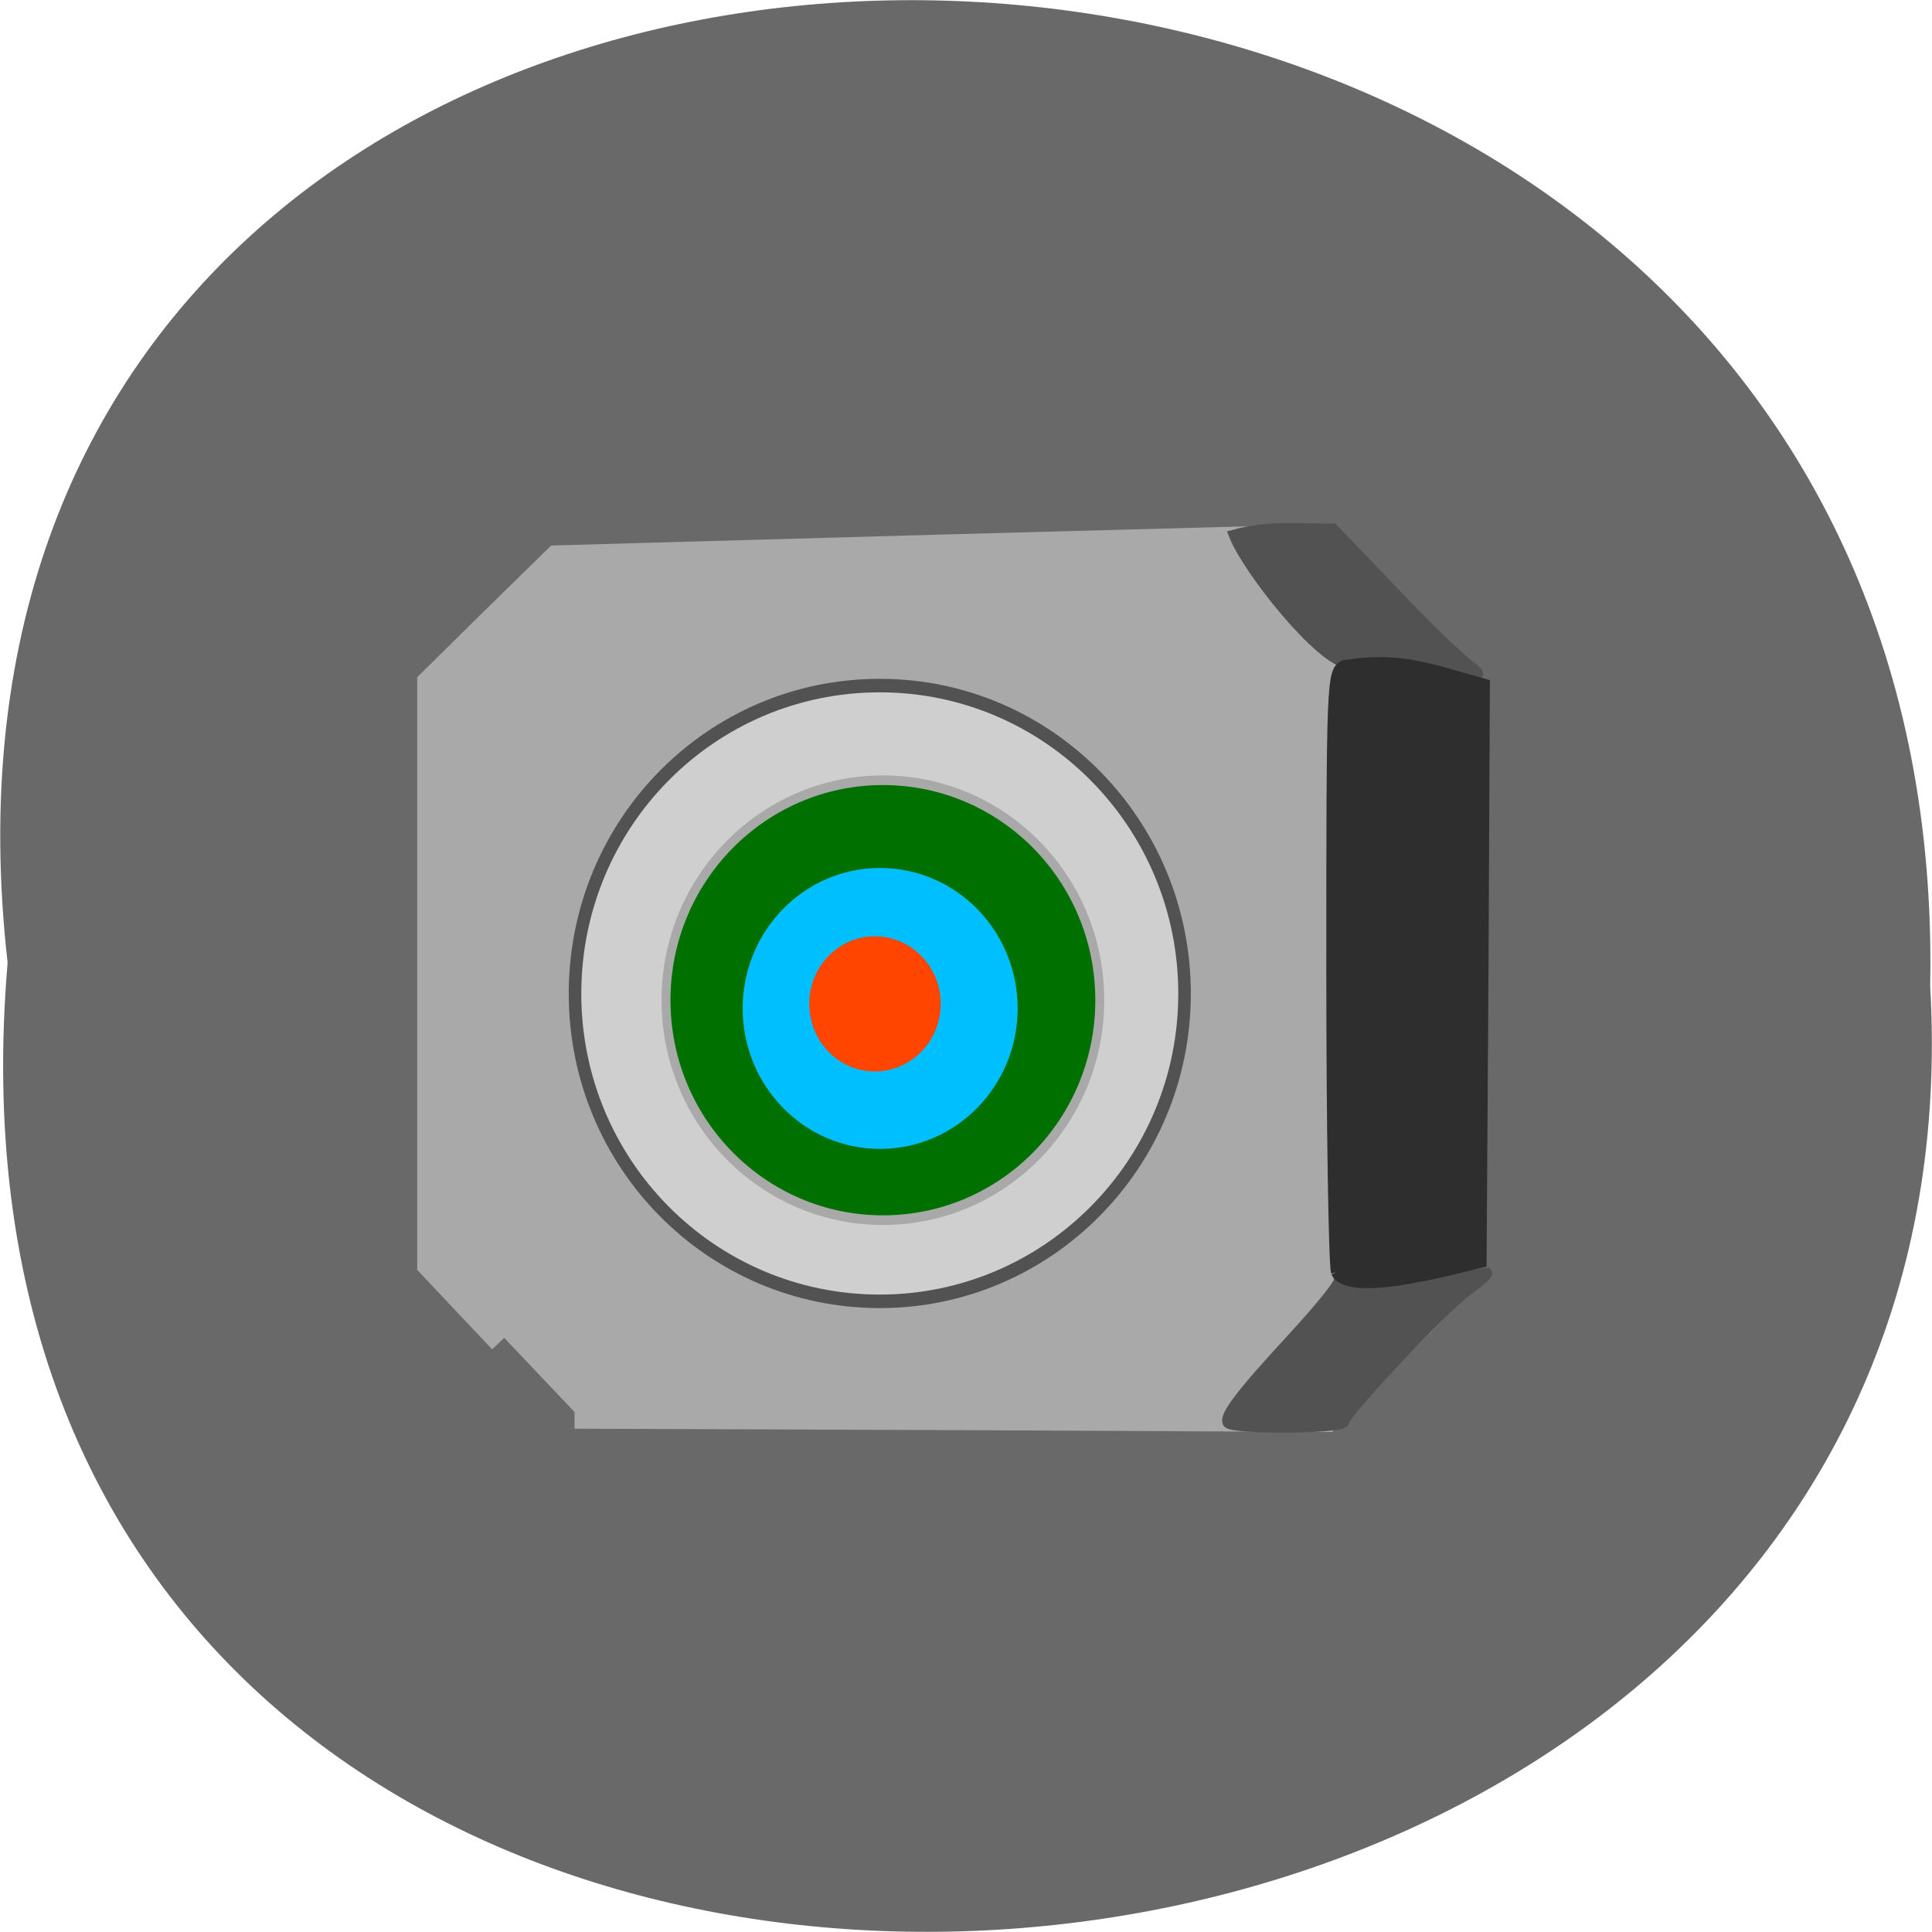<svg xmlns="http://www.w3.org/2000/svg" viewBox="0 0 16 16"><path d="m 0.063 7.973 c -1.215 -10.734 16.13 -10.586 15.922 0.191 c 0.574 10.02 -16.867 10.93 -15.922 -0.191" fill="#696969"/><g transform="matrix(0.034 0 0 0.034 3.472 3.154)"><path d="m 20.702 233.11 l -17.14 -18.17 v -141.06 l 15.08 -14.878 l 15.195 -14.878 l 92.88 -2.612 l 92.88 -2.499 l 17.14 16.809 l 17.14 16.695 v 145.83 l -16.68 16.809 l -16.566 16.809 l -91.4 -0.454 l -91.4 -0.341 m 4.798 -118.46 c -1.371 -3.18 -2.285 -2.271 -2.513 2.499 c -0.114 4.316 0.8 6.701 2.171 5.338 c 1.371 -1.363 1.485 -4.884 0.343 -7.837" fill="#a9a9a9" stroke="#a9a9a9" stroke-width="8.122"/><g fill="#525252" stroke="#525252"><path d="m 226.35 68.767 c -6.626 -0.227 -24.563 -22.715 -27.876 -31.23 c 8.454 -2.271 14.852 -1.476 24.11 -1.476 l 14.738 15.333 c 7.997 8.518 16.68 16.809 19.19 18.513 c 7.997 6.247 -22.621 -4.884 -30.16 -1.136" stroke-width="2.589"/><path d="m 196.98 253.78 c -0.914 -1.59 2.856 -6.701 15.88 -20.784 c 6.06 -6.587 11.08 -12.72 11.08 -13.629 c 9.711 2.839 25.934 -0.909 36.1 -2.044 c 0.228 0.341 -1.828 2.158 -4.684 4.202 c -5.712 4.089 -30.16 30.1 -30.16 32.03 c 0 1.704 -27.305 1.817 -28.22 0.227" stroke-width="2.567"/></g></g><g stroke-width="2"><path d="m 87.73 132.13 c 0 25.12 -21.738 45.496 -48.538 45.496 c -26.875 0 -48.538 -20.375 -48.538 -45.496 c 0 -25.19 21.664 -45.565 48.538 -45.565 c 26.8 0 48.538 20.375 48.538 45.565" transform="matrix(0.052 0 0 0.056 5.248 0.83)" fill="#cfcfcf" stroke="#525252"/><path d="m 87.67 132.08 c 0 25.16 -21.658 45.541 -48.544 45.541 c -26.779 0 -48.544 -20.381 -48.544 -45.541 c 0 -25.16 21.765 -45.541 48.544 -45.541 c 26.886 0 48.544 20.381 48.544 45.541" transform="matrix(0.037 0 0 0.04 5.864 3)" fill="#007100" stroke="#a9a9a9"/><path d="m 87.68 132.06 c 0 25.14 -21.686 45.529 -48.584 45.529 c -26.73 0 -48.42 -20.393 -48.42 -45.529 c 0 -25.14 21.686 -45.529 48.42 -45.529 c 26.898 0 48.584 20.393 48.584 45.529" transform="matrix(0.023 0 0 0.025 6.388 5.05)" fill="#00bfff" stroke="#00bfff"/><path d="m 87.68 131.98 c 0 25.371 -21.811 45.799 -48.47 45.799 c -27 0 -48.47 -20.428 -48.47 -45.799 c 0 -25.04 21.465 -45.47 48.47 -45.47 c 26.658 0 48.47 20.428 48.47 45.47" transform="matrix(0.011 0 0 0.012 6.815 6.728)" fill="#ff4500" stroke="#ff4500"/></g><path d="m 223.38 217.1 c -0.571 -1.817 -1.142 -35.32 -1.142 -74.62 c 0 -70.08 0.114 -71.44 2.97 -73.14 c 13.824 -2.271 21.364 1.022 34.27 4.543 l -0.343 70.42 l -0.457 70.42 c -9.825 2.385 -32.446 8.405 -35.3 2.385" transform="matrix(0.034 0 0 0.034 3.472 3.154)" fill="#2e2e2e" stroke="#2e2e2e" stroke-width="2.607"/></svg>